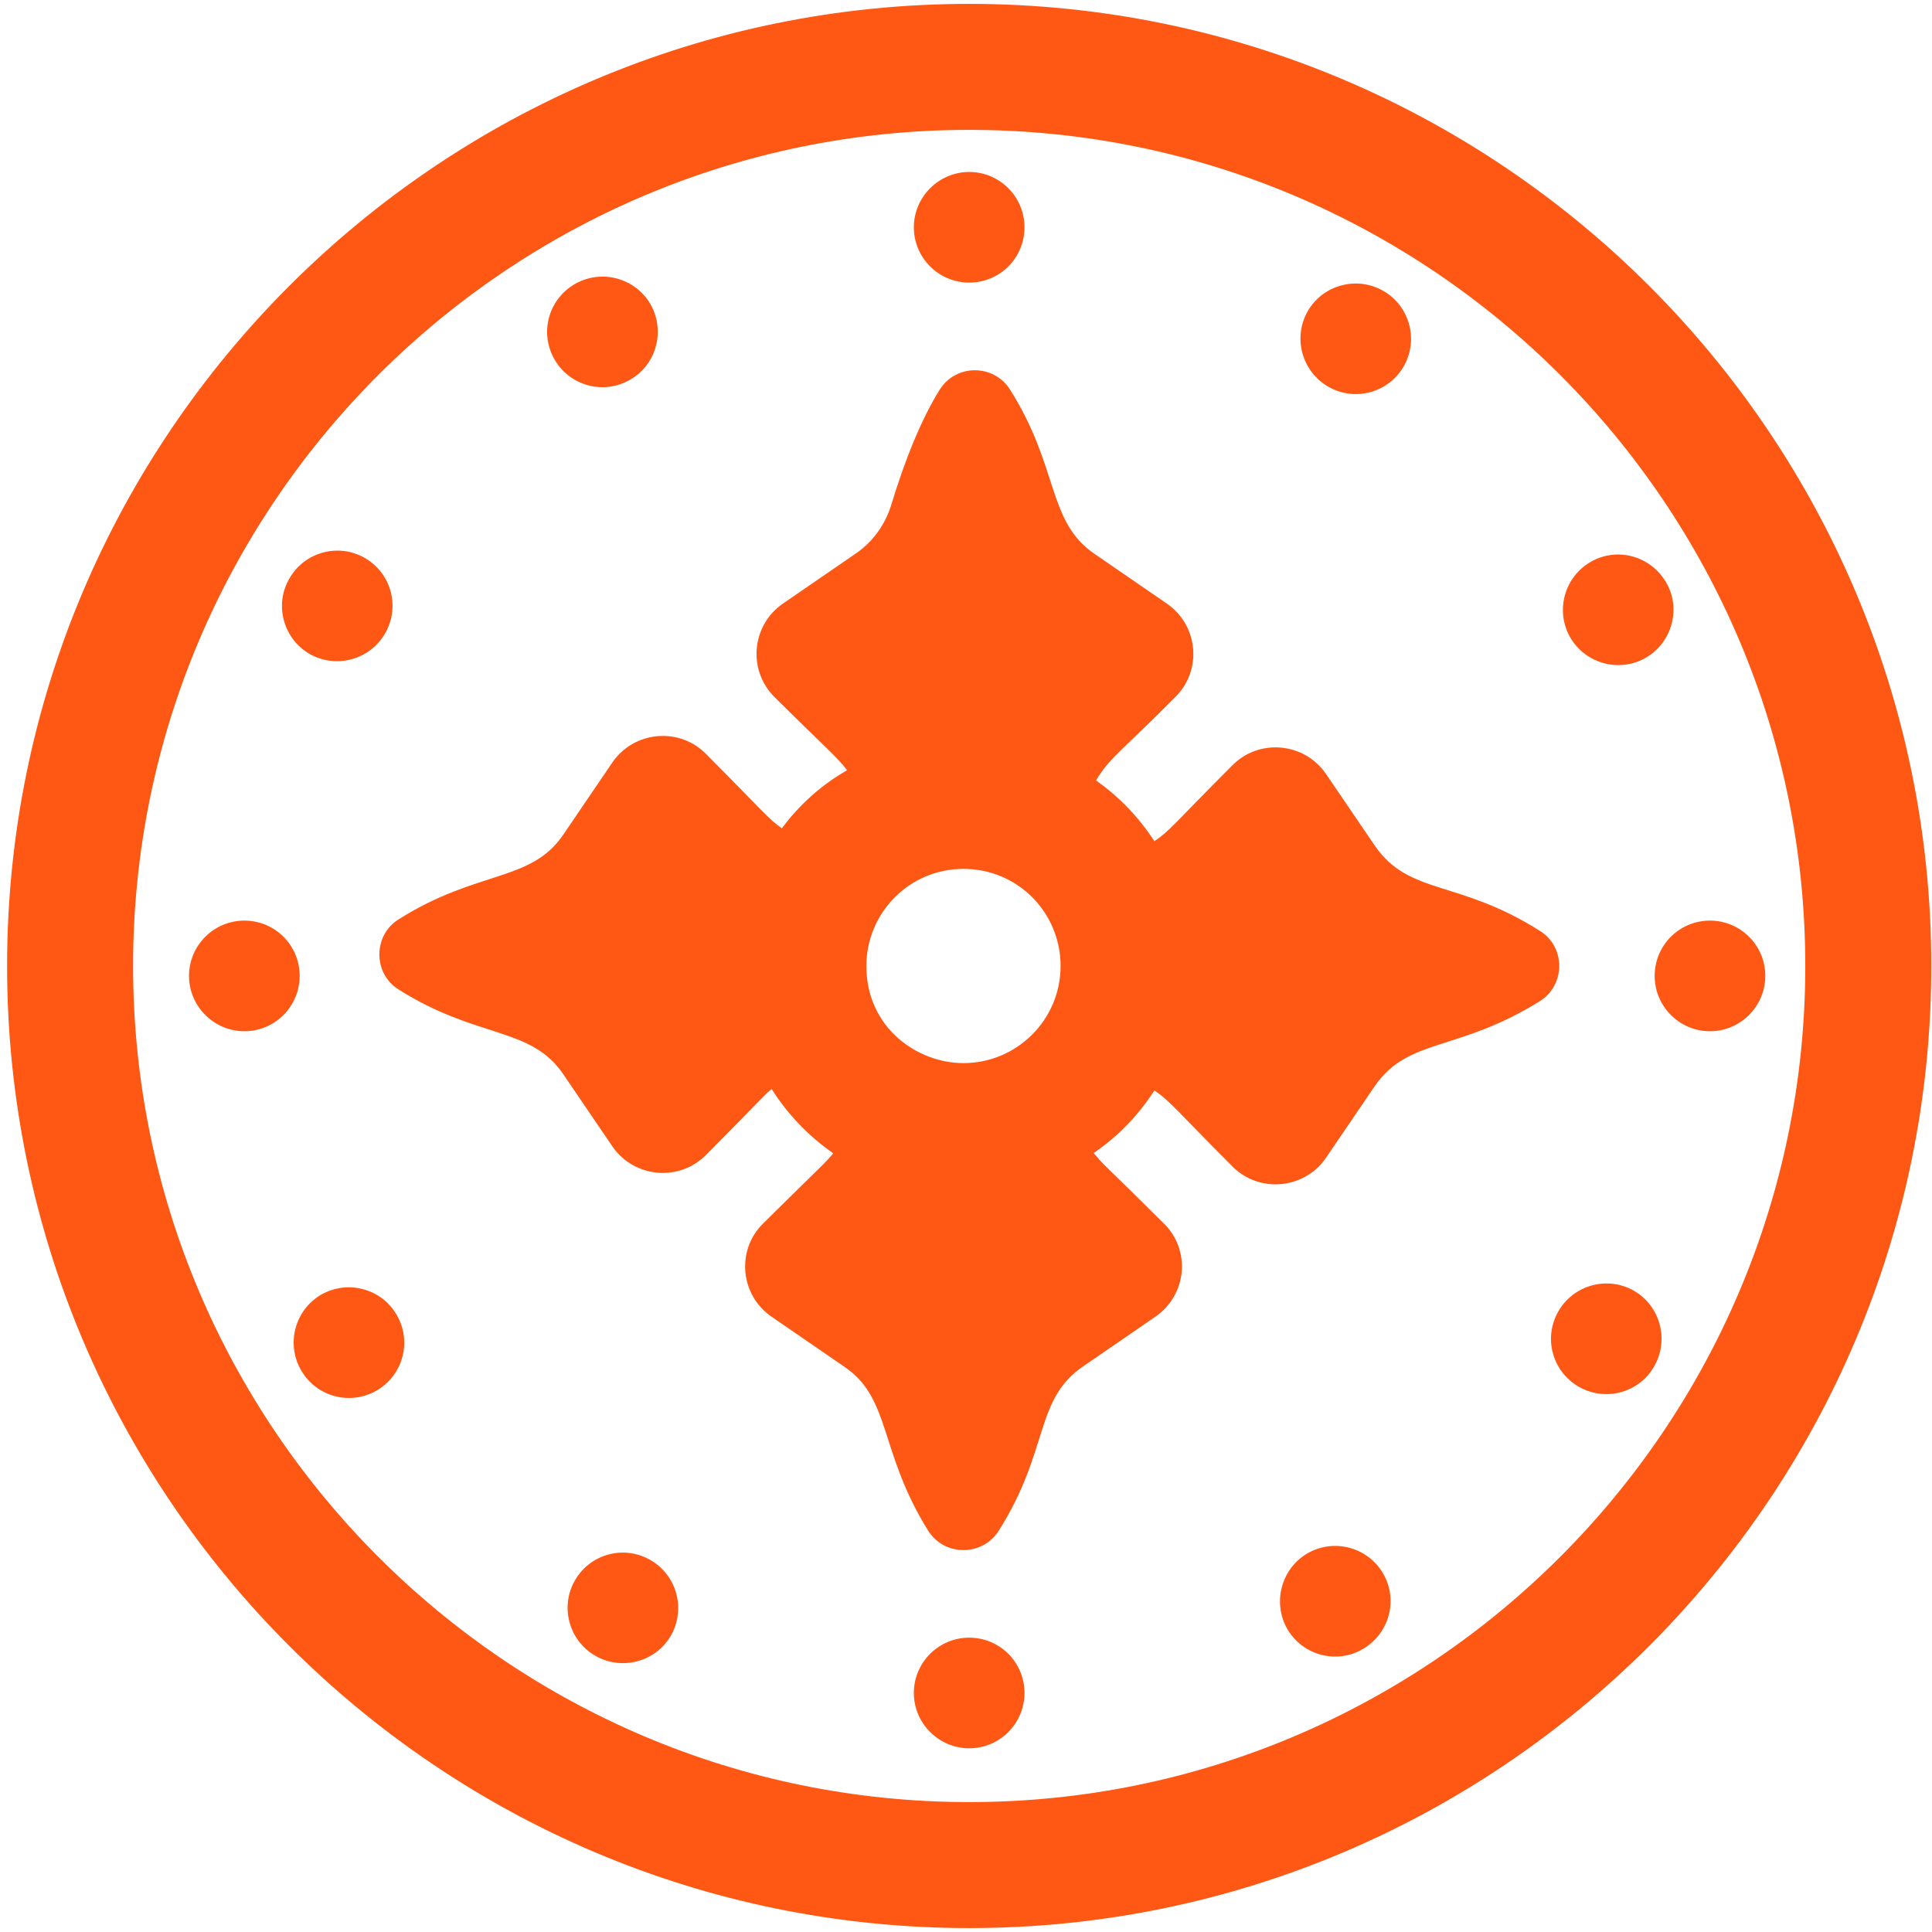 <svg width="189" height="189" viewBox="0 0 189 189" fill="none" xmlns="http://www.w3.org/2000/svg">
<path d="M94.812 0.38C42.93 0.38 0.694 42.587 0.694 94.498C0.694 146.38 42.93 188.616 94.812 188.616C146.723 188.616 188.93 146.38 188.93 94.498C188.93 42.587 146.723 0.38 94.812 0.38ZM94.812 176.291C49.723 176.291 13.019 139.584 13.019 94.498C13.019 49.38 49.727 12.705 94.812 12.705C139.93 12.705 176.605 49.384 176.605 94.498C176.605 139.588 139.926 176.291 94.812 176.291Z" fill="#FF5714"/>
<path d="M150.634 91.059C142.646 86.003 137.897 87.616 134.517 82.765L129.692 75.677C127.545 72.589 123.103 72.236 120.516 74.912C114.953 80.473 114.458 81.271 112.928 82.293C111.428 79.969 109.487 77.941 107.222 76.352C108.508 74.156 109.544 73.661 114.928 68.234C117.634 65.617 117.251 61.205 114.164 59.059L107.104 54.206C102.409 51.017 103.64 45.752 98.81 38.118C97.221 35.589 93.516 35.589 91.928 38.118C90.134 41 88.545 44.912 87.133 49.559C86.515 51.441 85.31 53.087 83.633 54.206L76.574 59.059C73.486 61.206 73.132 65.617 75.809 68.234C81.165 73.543 81.88 74.036 82.868 75.353C80.368 76.765 78.192 78.735 76.486 81.028C75.194 80.145 74.697 79.412 69.103 73.793C66.514 71.118 62.073 71.469 59.926 74.559L55.105 81.648C51.917 86.341 46.708 85.056 38.987 89.942C36.487 91.5 36.487 95.235 38.987 96.795C46.711 101.679 51.914 100.387 55.105 105.089L59.928 112.177C62.075 115.265 66.515 115.618 69.105 112.942C75.126 106.863 74.745 107.145 75.487 106.531C77.045 109.002 79.105 111.149 81.517 112.825C80.649 113.867 80.331 114.062 74.693 119.649C72.016 122.236 72.369 126.647 75.458 128.794L82.517 133.646C87.234 136.789 85.904 141.879 90.811 149.764C92.4 152.264 96.105 152.264 97.693 149.764C102.699 141.852 101.166 136.916 105.987 133.646L113.046 128.794C116.135 126.647 116.517 122.236 113.811 119.648C107.396 113.262 108.136 114.172 106.988 112.795C109.371 111.177 111.37 109.088 112.93 106.677C114.482 107.714 115.151 108.692 120.517 114.059C123.105 116.736 127.546 116.383 129.694 113.294L134.517 106.206C137.8 101.492 142.62 102.933 150.635 97.941C153.164 96.354 153.164 92.616 150.635 91.059L150.634 91.059ZM84.752 94.499C84.752 89.339 88.913 84.999 94.253 84.999C99.578 84.999 103.753 89.289 103.753 94.499C103.753 99.761 99.472 104 94.253 104C89.696 104 84.752 100.51 84.752 94.499Z" fill="#FF5714"/>
<path d="M94.811 27.646C97.81 27.646 100.222 25.235 100.222 22.234C100.222 19.263 97.81 16.823 94.811 16.823C91.841 16.823 89.399 19.263 89.399 22.234C89.399 25.234 91.841 27.646 94.811 27.646Z" fill="#FF5714"/>
<path d="M94.811 160.206C91.841 160.206 89.399 162.617 89.399 165.617C89.399 168.588 91.841 171.029 94.811 171.029C97.81 171.029 100.222 168.588 100.222 165.617C100.222 162.617 97.81 160.206 94.811 160.206Z" fill="#FF5714"/>
<path d="M61.637 37.145C64.225 35.675 65.108 32.352 63.636 29.764C62.136 27.174 58.813 26.293 56.224 27.793C53.638 29.294 52.754 32.587 54.254 35.175C55.755 37.763 59.049 38.646 61.637 37.145Z" fill="#FF5714"/>
<path d="M127.929 151.942C125.34 153.441 124.458 156.764 125.928 159.354C127.428 161.942 130.753 162.823 133.311 161.324C135.899 159.822 136.811 156.53 135.312 153.941C133.811 151.353 130.517 150.471 127.929 151.942Z" fill="#FF5714"/>
<path d="M30.285 63.97C32.873 65.441 36.167 64.558 37.668 61.97C39.167 59.382 38.286 56.088 35.697 54.588C33.109 53.087 29.784 54 28.314 56.588C26.814 59.146 27.697 62.469 30.285 63.97Z" fill="#FF5714"/>
<path d="M159.841 126.267C157.253 124.796 153.96 125.678 152.458 128.266C150.959 130.854 151.84 134.148 154.43 135.649C157.018 137.148 160.342 136.267 161.813 133.677C163.312 131.088 162.429 127.765 159.841 126.267Z" fill="#FF5714"/>
<path d="M23.903 90.059C20.933 90.059 18.491 92.47 18.491 95.471C18.491 98.442 20.933 100.882 23.903 100.882C26.902 100.882 29.314 98.442 29.314 95.471C29.316 92.47 26.903 90.059 23.903 90.059Z" fill="#FF5714"/>
<path d="M167.282 90.059C164.282 90.059 161.87 92.47 161.87 95.471C161.87 98.442 164.282 100.882 167.282 100.882C170.252 100.882 172.693 98.442 172.693 95.471C172.693 92.47 170.252 90.059 167.282 90.059Z" fill="#FF5714"/>
<path d="M31.431 126.645C28.843 128.145 27.96 131.468 29.461 134.057C30.961 136.645 34.255 137.528 36.844 136.027C39.432 134.526 40.315 131.234 38.814 128.644C37.343 126.056 34.02 125.175 31.431 126.645Z" fill="#FF5714"/>
<path d="M160.988 64.352C163.575 62.852 164.488 59.528 162.987 56.971C161.487 54.381 158.193 53.47 155.604 54.97C153.016 56.47 152.133 59.764 153.605 62.352C155.106 64.941 158.429 65.823 160.988 64.352Z" fill="#FF5714"/>
<path d="M63.635 152.616C61.047 151.115 57.753 151.998 56.252 154.586C54.752 157.174 55.663 160.497 58.223 161.968C60.811 163.469 64.136 162.586 65.635 159.998C67.106 157.41 66.224 154.116 63.635 152.616Z" fill="#FF5714"/>
<path d="M129.929 37.82C132.517 39.321 135.811 38.438 137.312 35.85C138.812 33.262 137.901 29.939 135.342 28.468C132.753 26.967 129.43 27.85 127.93 30.438C126.46 33.026 127.342 36.322 129.929 37.82Z" fill="#FF5714"/>
</svg>
